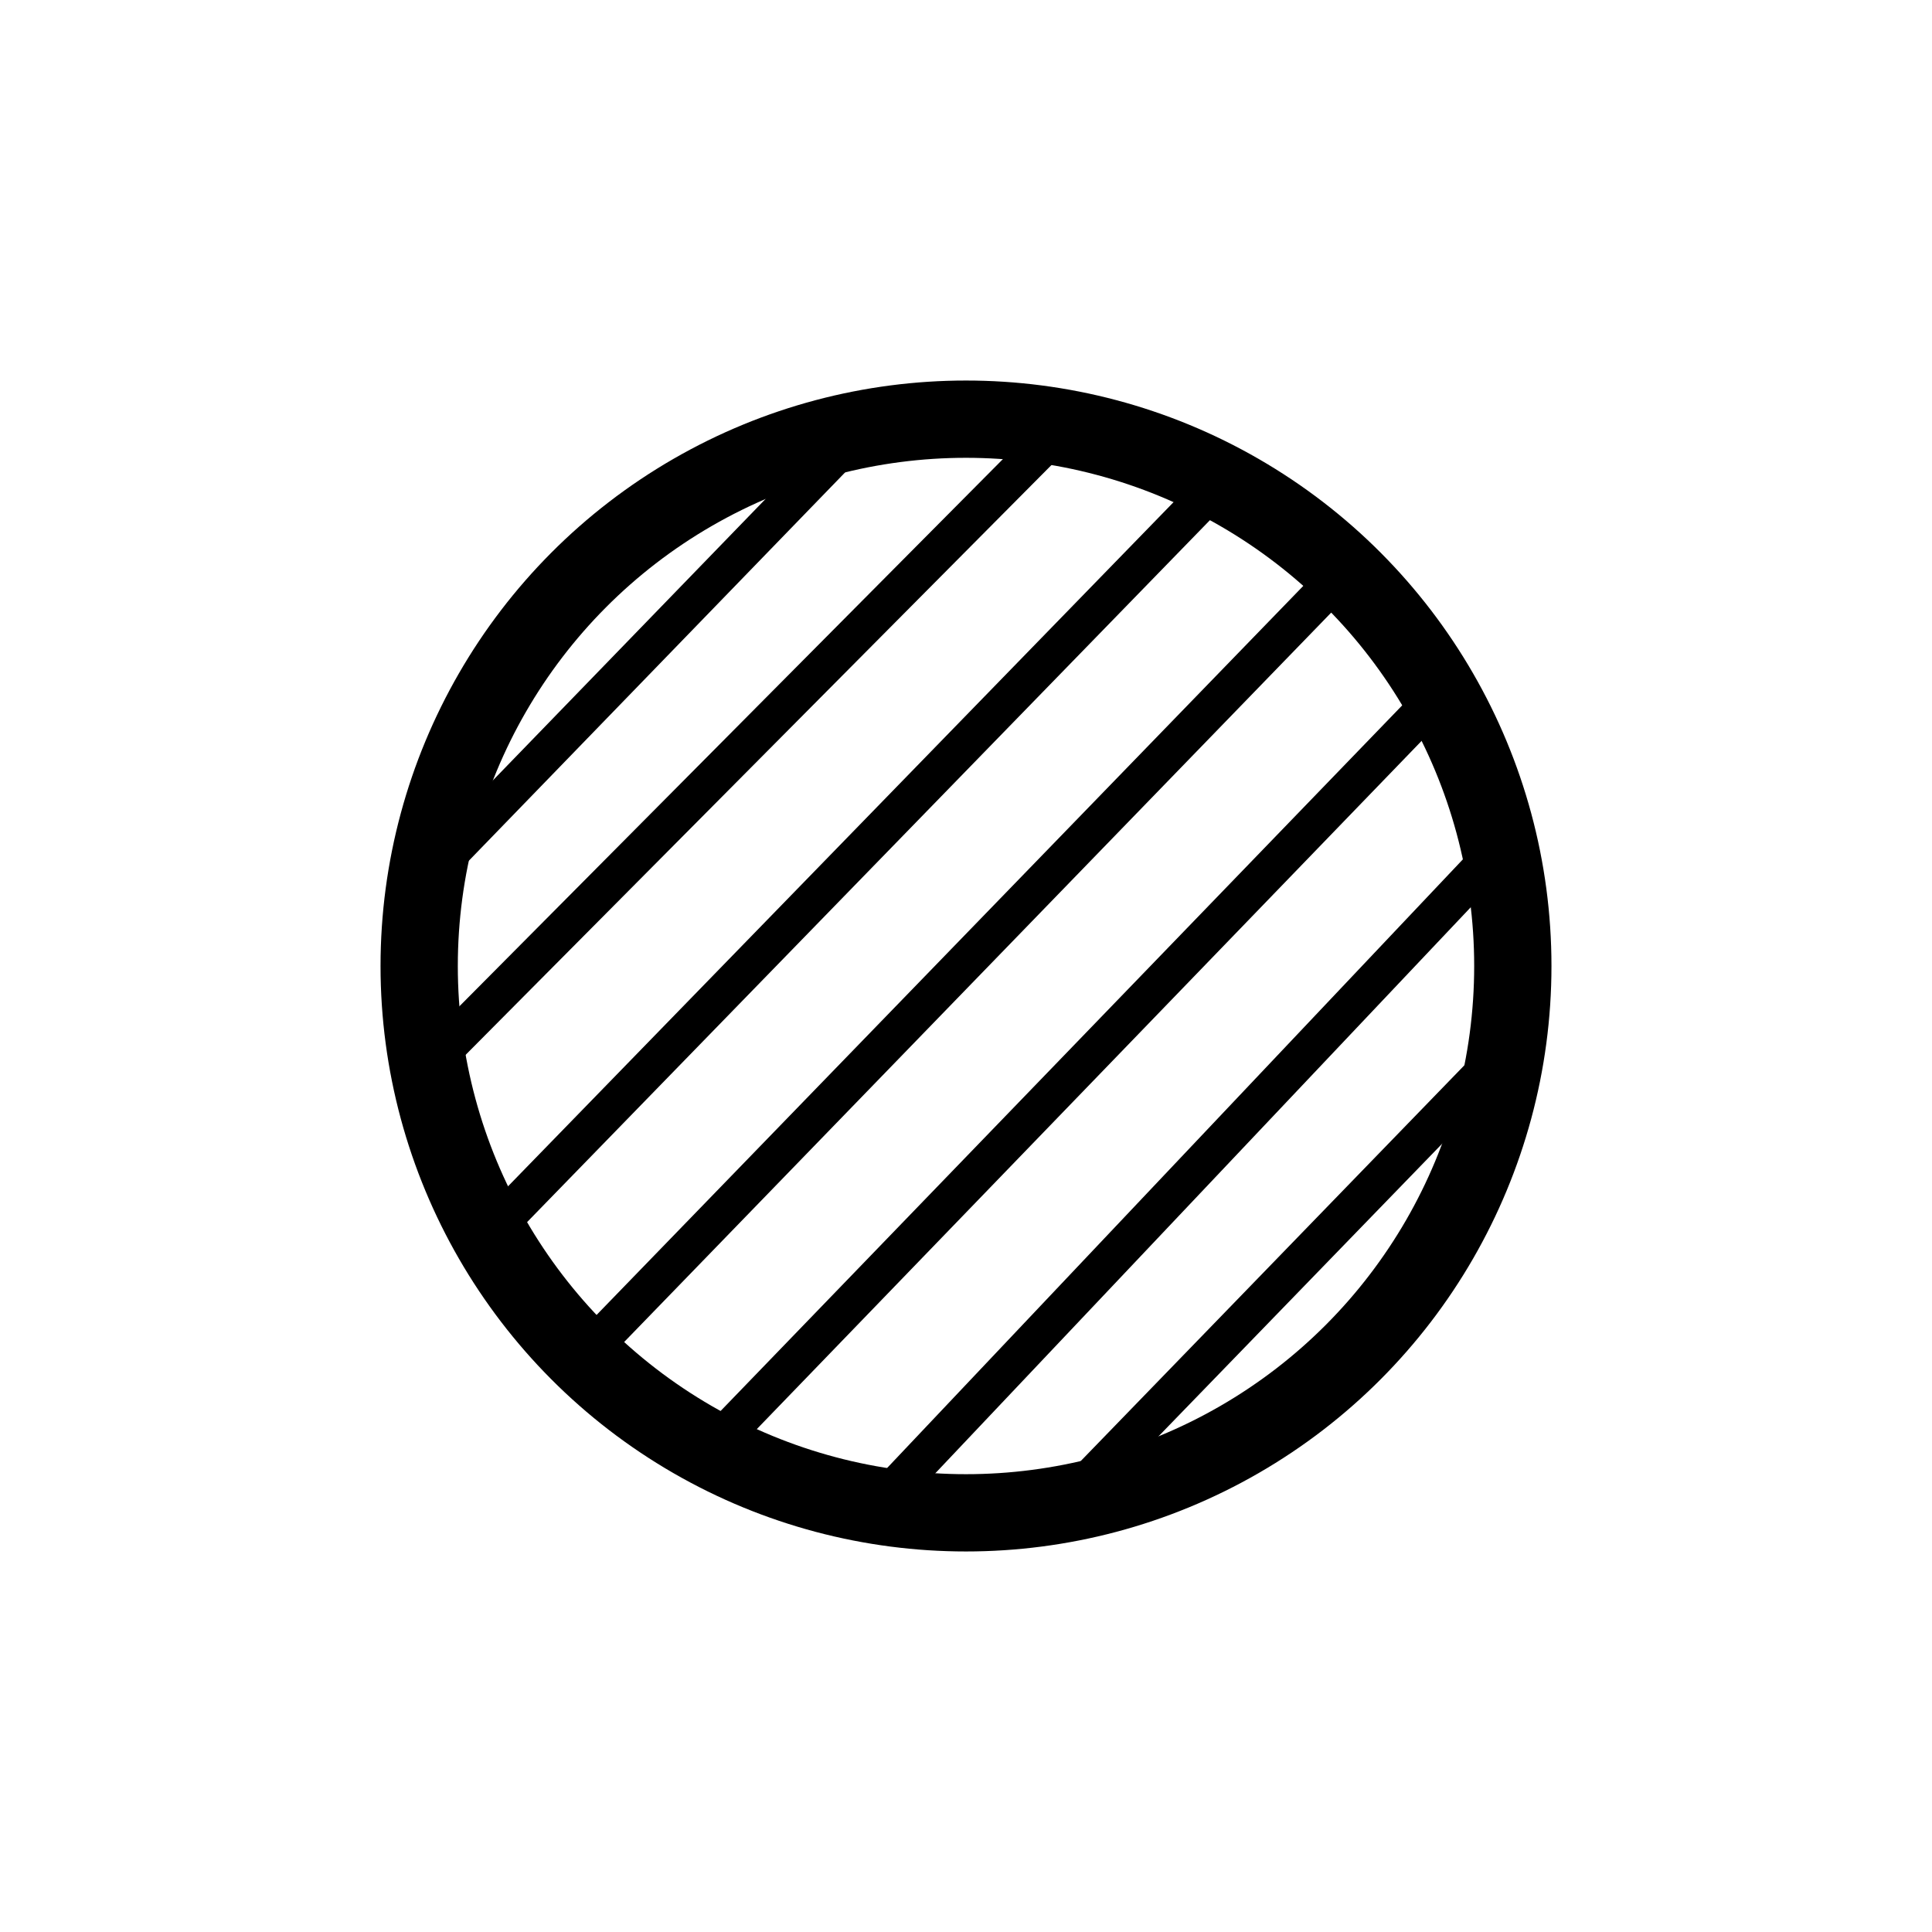 <?xml version="1.0" encoding="utf-8"?>
<svg xmlns="http://www.w3.org/2000/svg" viewBox="0 0 500 500">
  <ellipse style="stroke: rgb(0, 0, 0); fill: none; stroke-width: 20px;" cx="250" cy="250" rx="141.518" ry="141.518"/>
  <line style="fill: rgb(216, 216, 216); stroke: rgb(0, 0, 0); stroke-width: 10px; transform-origin: 249.279px 250.12px;" x1="248.92" y1="107.641" x2="248.92" y2="392.6" transform="matrix(0.718, 0.696, -0.696, 0.718, -0, 0)"/>
  <line style="fill: rgb(216, 216, 216); stroke: rgb(0, 0, 0); stroke-width: 10px; transform-origin: 249.279px 250.12px;" x1="288.804" y1="112.927" x2="289.284" y2="386.835" transform="matrix(0.718, 0.696, -0.696, 0.718, -0, 0)"/>
  <line style="fill: rgb(216, 216, 216); stroke: rgb(0, 0, 0); stroke-width: 10px; transform-origin: 249.279px 250.12px;" x1="327.727" y1="131.186" x2="330.61" y2="367.613" transform="matrix(0.718, 0.696, -0.696, 0.718, -0, 0)"/>
  <line style="fill: rgb(216, 216, 216); stroke: rgb(0, 0, 0); stroke-width: 10px; transform-origin: 249.279px 250.12px;" x1="365.209" y1="160.98" x2="365.209" y2="329.705" transform="matrix(0.718, 0.696, -0.696, 0.718, -0, 0)"/>
  <line style="fill: rgb(216, 216, 216); stroke: rgb(0, 0, 0); stroke-width: 10; transform-origin: 249.279px 250.121px;" x1="288.816" y1="383.951" x2="289.296" y2="110.043" transform="matrix(-0.718, -0.696, 0.696, -0.718, -0, 0)"/>
  <line style="fill: rgb(216, 216, 216); stroke: rgb(0, 0, 0); stroke-width: 10; transform-origin: 249.28px 250.121px;" x1="328.127" y1="365.693" x2="331.007" y2="129.266" transform="matrix(-0.718, -0.696, 0.696, -0.718, -0, 0)"/>
  <line style="fill: rgb(216, 216, 216); stroke: rgb(0, 0, 0); stroke-width: 10; transform-origin: 249.279px 250.121px;" x1="225.711" y1="107.846" x2="108.302" y2="229.02"/>
</svg>